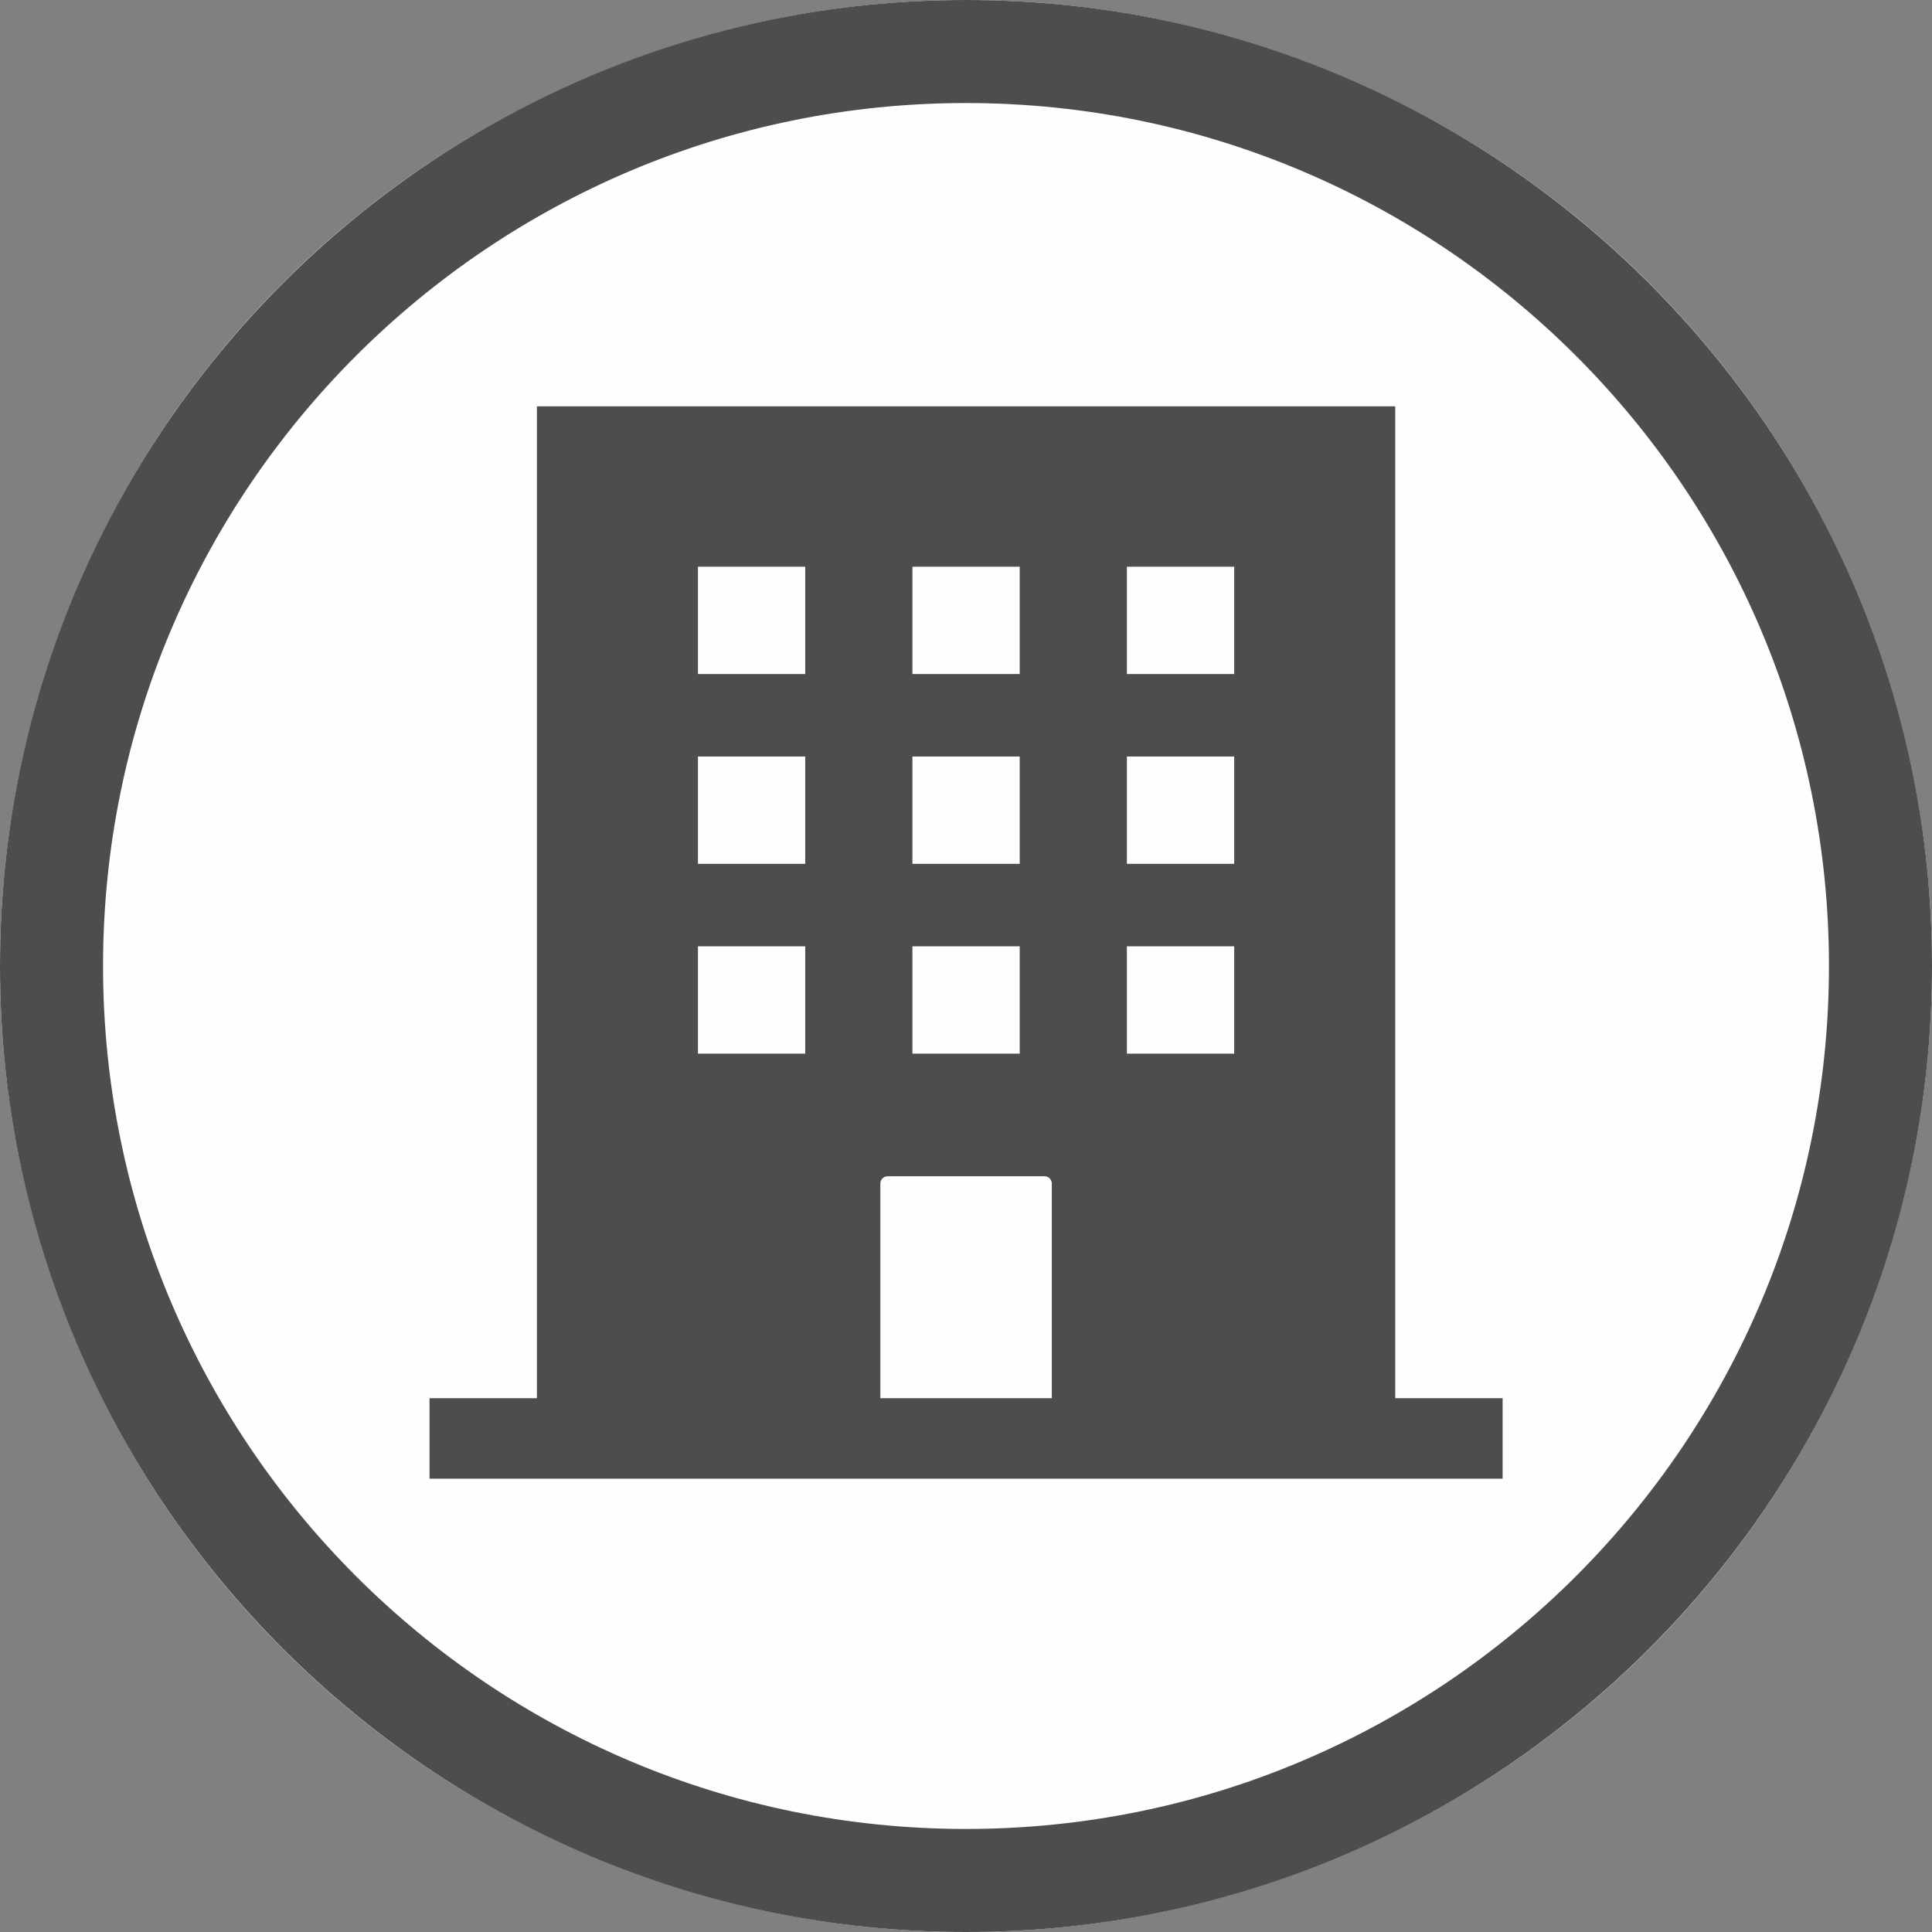<?xml version="1.0" encoding="UTF-8" standalone="no"?>
<!DOCTYPE svg PUBLIC "-//W3C//DTD SVG 1.1//EN" "http://www.w3.org/Graphics/SVG/1.1/DTD/svg11.dtd">
<svg width="100%" height="100%" viewBox="0 0 300 300" version="1.1" xmlns="http://www.w3.org/2000/svg" xmlns:xlink="http://www.w3.org/1999/xlink" xml:space="preserve" xmlns:serif="http://www.serif.com/" style="fill-rule:evenodd;clip-rule:evenodd;stroke-linejoin:round;stroke-miterlimit:2;">
    <rect x="0" y="0" width="300" height="300" fill="#808080" stroke="none"/>
    <g>
        <circle cx="150" cy="150" r="150" style="fill:rgb(255,254,254);"/>
        <path d="M150,0C232.787,0 300,67.213 300,150C300,232.787 232.787,300 150,300C67.213,300 0,232.787 0,150C0,67.213 67.213,0 150,0ZM150,16C223.957,16 284,76.043 284,150C284,223.957 223.957,284 150,284C76.043,284 16,223.957 16,150C16,76.043 76.043,16 150,16Z" style="fill:rgb(77,77,77);"/>
        <g transform="matrix(0.833,0,0,0.833,25.063,21.39)">
            <path d="M229.997,234.964L250.015,234.964L250.015,249.964L49.98,249.964L49.98,234.964L69.997,234.964L69.997,50.064L229.997,50.064L229.997,234.964ZM165.98,234.964L165.98,194.935C165.98,194.192 165.377,193.589 164.635,193.589L135.365,193.589C134.623,193.589 134.02,194.192 134.02,194.935L134.02,234.964L165.98,234.964ZM120.017,150.725L100.017,150.725L100.017,170.725L120.017,170.725L120.017,150.725ZM159.997,150.725L139.997,150.725L139.997,170.725L159.997,170.725L159.997,150.725ZM199.977,150.725L179.977,150.725L179.977,170.725L199.977,170.725L199.977,150.725ZM120.017,115.347L100.017,115.347L100.017,135.347L120.017,135.347L120.017,115.347ZM159.997,115.347L139.997,115.347L139.997,135.347L159.997,135.347L159.997,115.347ZM199.977,115.347L179.977,115.347L179.977,135.347L199.977,135.347L199.977,115.347ZM120.017,79.968L100.017,79.968L100.017,99.968L120.017,99.968L120.017,79.968ZM159.997,79.968L139.997,79.968L139.997,99.968L159.997,99.968L159.997,79.968ZM199.977,79.968L179.977,79.968L179.977,99.968L199.977,99.968L199.977,79.968Z" style="fill:rgb(77,77,77);"/>
        </g>
    </g>
</svg>
